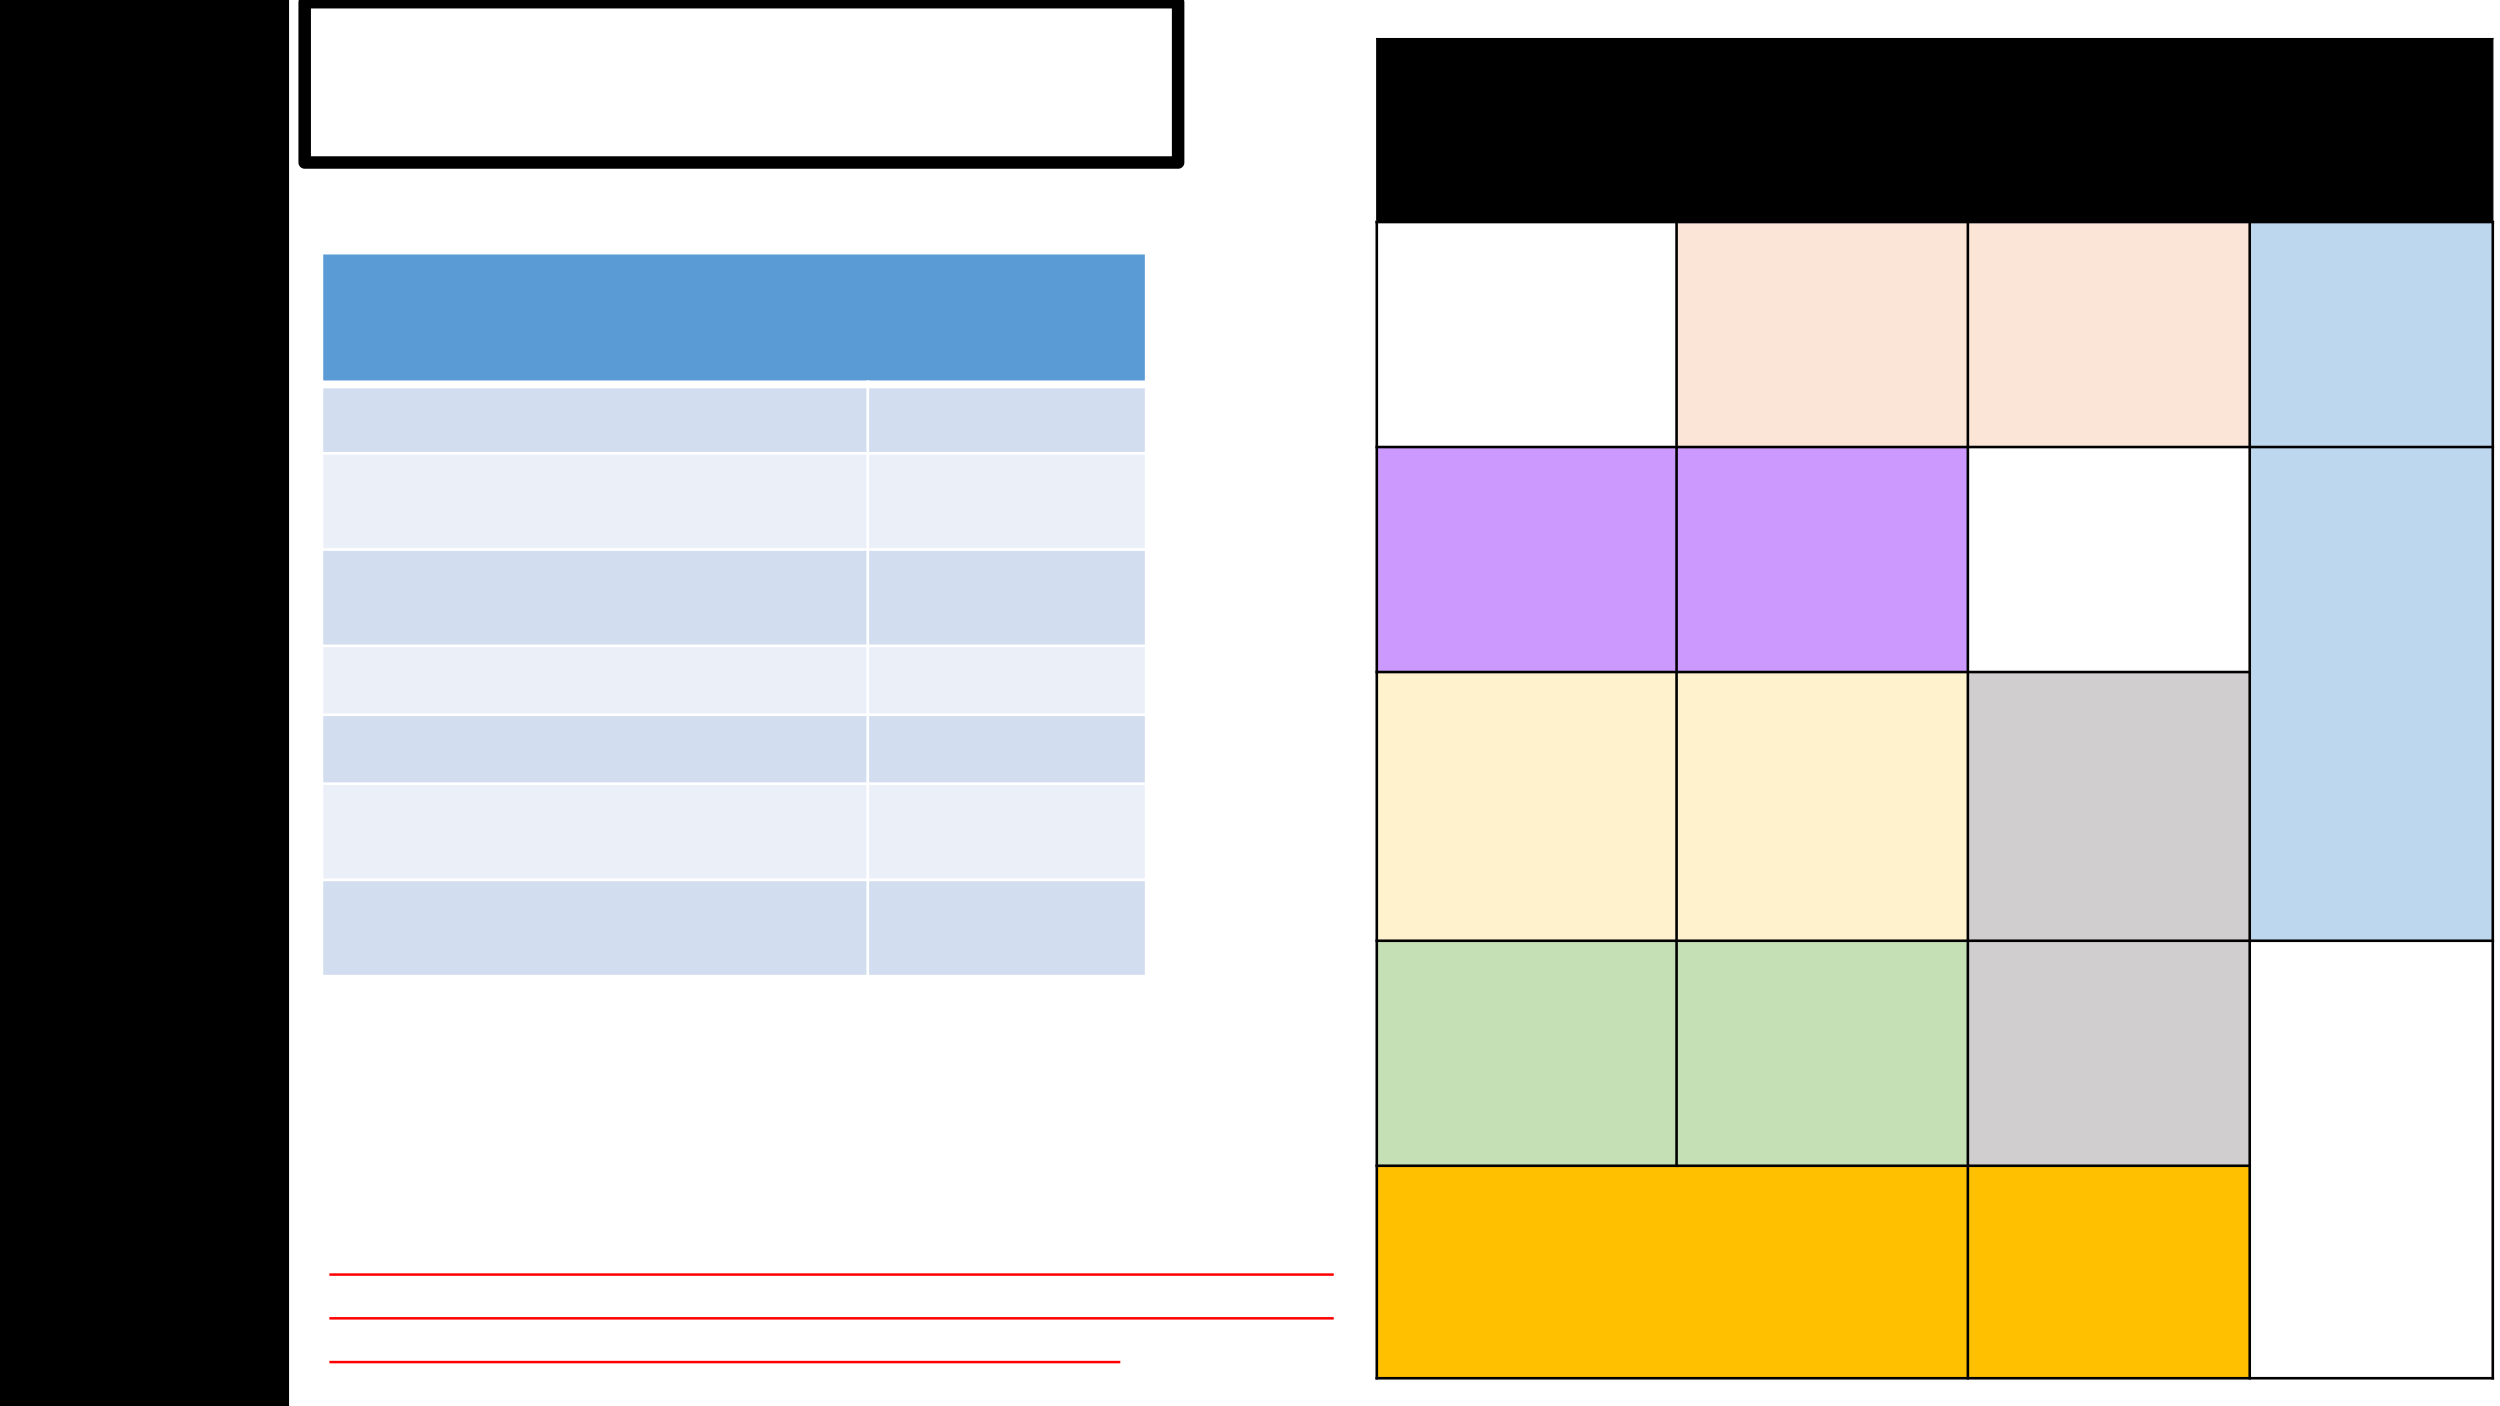 <?xml version="1.0" encoding="UTF-8"?>
<svg xmlns="http://www.w3.org/2000/svg" xmlns:xlink="http://www.w3.org/1999/xlink" width="1920" height="1080" viewBox="0 0 1920 1080">
<rect x="-192" y="-108" width="2304" height="1296" fill="rgb(100%, 100%, 100%)" fill-opacity="1"/>
<path fill-rule="evenodd" fill="rgb(0%, 0%, 0%)" fill-opacity="1" d="M 0 1080 L 0 0 L 222 0 L 222 1080 Z M 0 1080 "/>
<path fill-rule="evenodd" fill="rgb(0%, 0%, 0%)" fill-opacity="1" d="M 1057.379 170.5 L 1914.461 170.5 L 1914.461 29.664 L 1057.379 29.664 Z M 1057.379 170.5 "/>
<path fill-rule="evenodd" fill="rgb(98.399%, 89.799%, 83.899%)" fill-opacity="1" d="M 1287.602 343.301 L 1511.32 343.301 L 1511.32 170.5 L 1287.602 170.5 Z M 1287.602 343.301 "/>
<path fill-rule="evenodd" fill="rgb(98.399%, 89.799%, 83.899%)" fill-opacity="1" d="M 1511.32 343.301 L 1727.781 343.301 L 1727.781 170.5 L 1511.32 170.5 Z M 1511.32 343.301 "/>
<path fill-rule="evenodd" fill="rgb(74.1%, 84.299%, 93.3%)" fill-opacity="1" d="M 1727.781 343.301 L 1914.453 343.301 L 1914.453 170.5 L 1727.781 170.5 Z M 1727.781 343.301 "/>
<path fill-rule="evenodd" fill="rgb(79.999%, 59.999%, 100%)" fill-opacity="1" d="M 1057.379 516.102 L 1287.602 516.102 L 1287.602 343.301 L 1057.379 343.301 Z M 1057.379 516.102 "/>
<path fill-rule="evenodd" fill="rgb(79.999%, 59.999%, 100%)" fill-opacity="1" d="M 1287.602 516.102 L 1511.32 516.102 L 1511.32 343.301 L 1287.602 343.301 Z M 1287.602 516.102 "/>
<path fill-rule="evenodd" fill="rgb(74.1%, 84.299%, 93.3%)" fill-opacity="1" d="M 1727.781 722.5 L 1914.453 722.5 L 1914.453 343.301 L 1727.781 343.301 Z M 1727.781 722.5 "/>
<path fill-rule="evenodd" fill="rgb(100%, 94.899%, 79.999%)" fill-opacity="1" d="M 1057.379 722.5 L 1287.602 722.5 L 1287.602 516.102 L 1057.379 516.102 Z M 1057.379 722.5 "/>
<path fill-rule="evenodd" fill="rgb(100%, 94.899%, 79.999%)" fill-opacity="1" d="M 1287.602 722.5 L 1511.32 722.5 L 1511.32 516.102 L 1287.602 516.102 Z M 1287.602 722.5 "/>
<path fill-rule="evenodd" fill="rgb(81.599%, 80.8%, 80.8%)" fill-opacity="1" d="M 1511.32 722.5 L 1727.781 722.5 L 1727.781 516.102 L 1511.32 516.102 Z M 1511.32 722.5 "/>
<path fill-rule="evenodd" fill="rgb(77.299%, 87.799%, 70.599%)" fill-opacity="1" d="M 1057.379 895.301 L 1287.602 895.301 L 1287.602 722.5 L 1057.379 722.5 Z M 1057.379 895.301 "/>
<path fill-rule="evenodd" fill="rgb(77.299%, 87.799%, 70.599%)" fill-opacity="1" d="M 1287.602 895.301 L 1511.32 895.301 L 1511.32 722.5 L 1287.602 722.5 Z M 1287.602 895.301 "/>
<path fill-rule="evenodd" fill="rgb(81.599%, 80.8%, 80.8%)" fill-opacity="1" d="M 1511.32 895.301 L 1727.781 895.301 L 1727.781 722.5 L 1511.32 722.5 Z M 1511.32 895.301 "/>
<path fill-rule="evenodd" fill="rgb(100%, 75.299%, 0%)" fill-opacity="1" d="M 1057.379 1058.5 L 1511.32 1058.5 L 1511.32 895.301 L 1057.379 895.301 Z M 1057.379 1058.5 "/>
<path fill-rule="evenodd" fill="rgb(100%, 75.299%, 0%)" fill-opacity="1" d="M 1511.32 1058.5 L 1727.781 1058.5 L 1727.781 895.301 L 1511.32 895.301 Z M 1511.32 1058.5 "/>
<path fill="none" stroke-width="1" stroke-linecap="butt" stroke-linejoin="round" stroke="rgb(0%, 0%, 0%)" stroke-opacity="1" stroke-miterlimit="10" d="M 643.801 455.25 L 643.801 91.85 " transform="matrix(2, 0, 0, -2, 0, 1080)"/>
<path fill="none" stroke-width="1" stroke-linecap="butt" stroke-linejoin="round" stroke="rgb(0%, 0%, 0%)" stroke-opacity="1" stroke-miterlimit="10" d="M 755.66 455.25 L 755.66 10.25 " transform="matrix(2, 0, 0, -2, 0, 1080)"/>
<path fill="none" stroke-width="1" stroke-linecap="butt" stroke-linejoin="round" stroke="rgb(0%, 0%, 0%)" stroke-opacity="1" stroke-miterlimit="10" d="M 863.891 455.25 L 863.891 10.25 " transform="matrix(2, 0, 0, -2, 0, 1080)"/>
<path fill="none" stroke-width="1" stroke-linecap="butt" stroke-linejoin="round" stroke="rgb(0%, 0%, 0%)" stroke-opacity="1" stroke-miterlimit="10" d="M 528.189 454.75 L 957.73 454.75 " transform="matrix(2, 0, 0, -2, 0, 1080)"/>
<path fill="none" stroke-width="1" stroke-linecap="butt" stroke-linejoin="round" stroke="rgb(0%, 0%, 0%)" stroke-opacity="1" stroke-miterlimit="10" d="M 528.189 368.35 L 957.73 368.35 " transform="matrix(2, 0, 0, -2, 0, 1080)"/>
<path fill="none" stroke-width="1" stroke-linecap="butt" stroke-linejoin="round" stroke="rgb(0%, 0%, 0%)" stroke-opacity="1" stroke-miterlimit="10" d="M 528.189 281.949 L 864.391 281.949 " transform="matrix(2, 0, 0, -2, 0, 1080)"/>
<path fill="none" stroke-width="1" stroke-linecap="butt" stroke-linejoin="round" stroke="rgb(0%, 0%, 0%)" stroke-opacity="1" stroke-miterlimit="10" d="M 528.189 178.75 L 957.73 178.75 " transform="matrix(2, 0, 0, -2, 0, 1080)"/>
<path fill="none" stroke-width="1" stroke-linecap="butt" stroke-linejoin="round" stroke="rgb(0%, 0%, 0%)" stroke-opacity="1" stroke-miterlimit="10" d="M 528.189 92.35 L 864.391 92.35 " transform="matrix(2, 0, 0, -2, 0, 1080)"/>
<path fill="none" stroke-width="0.5" stroke-linecap="butt" stroke-linejoin="miter" stroke="rgb(0%, 0%, 0%)" stroke-opacity="1" stroke-miterlimit="8" d="M 528.689 525.42 L 528.689 455.25 " transform="matrix(2, 0, 0, -2, 0, 1080)"/>
<path fill="none" stroke-width="1" stroke-linecap="butt" stroke-linejoin="round" stroke="rgb(0%, 0%, 0%)" stroke-opacity="1" stroke-miterlimit="8" d="M 528.689 455.25 L 528.689 10.25 " transform="matrix(2, 0, 0, -2, 0, 1080)"/>
<path fill="none" stroke-width="0.5" stroke-linecap="butt" stroke-linejoin="miter" stroke="rgb(0%, 0%, 0%)" stroke-opacity="1" stroke-miterlimit="8" d="M 957.23 525.42 L 957.23 455.25 " transform="matrix(2, 0, 0, -2, 0, 1080)"/>
<path fill="none" stroke-width="1" stroke-linecap="butt" stroke-linejoin="round" stroke="rgb(0%, 0%, 0%)" stroke-opacity="1" stroke-miterlimit="8" d="M 957.23 455.25 L 957.23 10.25 " transform="matrix(2, 0, 0, -2, 0, 1080)"/>
<path fill="none" stroke-width="0.5" stroke-linecap="butt" stroke-linejoin="miter" stroke="rgb(0%, 0%, 0%)" stroke-opacity="1" stroke-miterlimit="8" d="M 528.439 525.17 L 957.48 525.17 " transform="matrix(2, 0, 0, -2, 0, 1080)"/>
<path fill="none" stroke-width="1" stroke-linecap="butt" stroke-linejoin="round" stroke="rgb(0%, 0%, 0%)" stroke-opacity="1" stroke-miterlimit="8" d="M 528.189 10.75 L 957.73 10.75 " transform="matrix(2, 0, 0, -2, 0, 1080)"/>
<path fill-rule="evenodd" fill="rgb(35.699%, 60.799%, 83.499%)" fill-opacity="1" d="M 247.238 295.219 L 880.238 295.219 L 880.238 194.422 L 247.238 194.422 Z M 247.238 295.219 "/>
<path fill-rule="evenodd" fill="rgb(82.399%, 87.099%, 93.7%)" fill-opacity="1" d="M 247.238 348.121 L 666.441 348.121 L 666.441 295.203 L 247.238 295.203 Z M 247.238 348.121 "/>
<path fill-rule="evenodd" fill="rgb(82.399%, 87.099%, 93.7%)" fill-opacity="1" d="M 666.441 348.121 L 880.238 348.121 L 880.238 295.203 L 666.441 295.203 Z M 666.441 348.121 "/>
<path fill-rule="evenodd" fill="rgb(91.8%, 93.7%, 96.899%)" fill-opacity="1" d="M 247.238 422.078 L 666.441 422.078 L 666.441 348.141 L 247.238 348.141 Z M 247.238 422.078 "/>
<path fill-rule="evenodd" fill="rgb(91.8%, 93.7%, 96.899%)" fill-opacity="1" d="M 666.441 422.078 L 880.238 422.078 L 880.238 348.141 L 666.441 348.141 Z M 666.441 422.078 "/>
<path fill-rule="evenodd" fill="rgb(82.399%, 87.099%, 93.7%)" fill-opacity="1" d="M 247.238 496.02 L 666.441 496.02 L 666.441 422.078 L 247.238 422.078 Z M 247.238 496.02 "/>
<path fill-rule="evenodd" fill="rgb(82.399%, 87.099%, 93.7%)" fill-opacity="1" d="M 666.441 496.02 L 880.238 496.02 L 880.238 422.078 L 666.441 422.078 Z M 666.441 496.02 "/>
<path fill-rule="evenodd" fill="rgb(91.8%, 93.7%, 96.899%)" fill-opacity="1" d="M 247.238 548.922 L 666.441 548.922 L 666.441 496.004 L 247.238 496.004 Z M 247.238 548.922 "/>
<path fill-rule="evenodd" fill="rgb(91.8%, 93.7%, 96.899%)" fill-opacity="1" d="M 666.441 548.922 L 880.238 548.922 L 880.238 496.004 L 666.441 496.004 Z M 666.441 548.922 "/>
<path fill-rule="evenodd" fill="rgb(82.399%, 87.099%, 93.7%)" fill-opacity="1" d="M 247.238 601.84 L 666.441 601.84 L 666.441 548.922 L 247.238 548.922 Z M 247.238 601.84 "/>
<path fill-rule="evenodd" fill="rgb(82.399%, 87.099%, 93.7%)" fill-opacity="1" d="M 666.441 601.84 L 880.238 601.84 L 880.238 548.922 L 666.441 548.922 Z M 666.441 601.84 "/>
<path fill-rule="evenodd" fill="rgb(91.8%, 93.7%, 96.899%)" fill-opacity="1" d="M 247.238 675.781 L 666.441 675.781 L 666.441 601.84 L 247.238 601.84 Z M 247.238 675.781 "/>
<path fill-rule="evenodd" fill="rgb(91.8%, 93.7%, 96.899%)" fill-opacity="1" d="M 666.441 675.781 L 880.238 675.781 L 880.238 601.84 L 666.441 601.84 Z M 666.441 675.781 "/>
<path fill-rule="evenodd" fill="rgb(82.399%, 87.099%, 93.7%)" fill-opacity="1" d="M 247.238 749.719 L 666.441 749.719 L 666.441 675.781 L 247.238 675.781 Z M 247.238 749.719 "/>
<path fill-rule="evenodd" fill="rgb(82.399%, 87.099%, 93.7%)" fill-opacity="1" d="M 666.441 749.719 L 880.238 749.719 L 880.238 675.781 L 666.441 675.781 Z M 666.441 749.719 "/>
<path fill="none" stroke-width="1" stroke-linecap="butt" stroke-linejoin="round" stroke="rgb(100%, 100%, 100%)" stroke-opacity="1" stroke-miterlimit="8" d="M 333.221 393.891 L 333.221 164.641 " transform="matrix(2, 0, 0, -2, 0, 1080)"/>
<path fill="none" stroke-width="3" stroke-linecap="butt" stroke-linejoin="round" stroke="rgb(100%, 100%, 100%)" stroke-opacity="1" stroke-miterlimit="8" d="M 123.119 392.391 L 440.619 392.391 " transform="matrix(2, 0, 0, -2, 0, 1080)"/>
<path fill="none" stroke-width="1" stroke-linecap="butt" stroke-linejoin="round" stroke="rgb(100%, 100%, 100%)" stroke-opacity="1" stroke-miterlimit="8" d="M 123.119 365.939 L 440.619 365.939 " transform="matrix(2, 0, 0, -2, 0, 1080)"/>
<path fill="none" stroke-width="1" stroke-linecap="butt" stroke-linejoin="round" stroke="rgb(100%, 100%, 100%)" stroke-opacity="1" stroke-miterlimit="8" d="M 123.119 328.961 L 440.619 328.961 " transform="matrix(2, 0, 0, -2, 0, 1080)"/>
<path fill="none" stroke-width="1" stroke-linecap="butt" stroke-linejoin="round" stroke="rgb(100%, 100%, 100%)" stroke-opacity="1" stroke-miterlimit="8" d="M 123.119 291.99 L 440.619 291.99 " transform="matrix(2, 0, 0, -2, 0, 1080)"/>
<path fill="none" stroke-width="1" stroke-linecap="butt" stroke-linejoin="round" stroke="rgb(100%, 100%, 100%)" stroke-opacity="1" stroke-miterlimit="8" d="M 123.119 265.539 L 440.619 265.539 " transform="matrix(2, 0, 0, -2, 0, 1080)"/>
<path fill="none" stroke-width="1" stroke-linecap="butt" stroke-linejoin="round" stroke="rgb(100%, 100%, 100%)" stroke-opacity="1" stroke-miterlimit="8" d="M 123.119 239.08 L 440.619 239.08 " transform="matrix(2, 0, 0, -2, 0, 1080)"/>
<path fill="none" stroke-width="1" stroke-linecap="butt" stroke-linejoin="round" stroke="rgb(100%, 100%, 100%)" stroke-opacity="1" stroke-miterlimit="8" d="M 123.119 202.109 L 440.619 202.109 " transform="matrix(2, 0, 0, -2, 0, 1080)"/>
<path fill="none" stroke-width="1" stroke-linecap="butt" stroke-linejoin="round" stroke="rgb(100%, 100%, 100%)" stroke-opacity="1" stroke-miterlimit="8" d="M 123.619 443.289 L 123.619 164.641 " transform="matrix(2, 0, 0, -2, 0, 1080)"/>
<path fill="none" stroke-width="1" stroke-linecap="butt" stroke-linejoin="round" stroke="rgb(100%, 100%, 100%)" stroke-opacity="1" stroke-miterlimit="8" d="M 440.119 443.289 L 440.119 164.641 " transform="matrix(2, 0, 0, -2, 0, 1080)"/>
<path fill="none" stroke-width="1" stroke-linecap="butt" stroke-linejoin="round" stroke="rgb(100%, 100%, 100%)" stroke-opacity="1" stroke-miterlimit="8" d="M 123.119 442.789 L 440.619 442.789 " transform="matrix(2, 0, 0, -2, 0, 1080)"/>
<path fill="none" stroke-width="1" stroke-linecap="butt" stroke-linejoin="round" stroke="rgb(100%, 100%, 100%)" stroke-opacity="1" stroke-miterlimit="8" d="M 123.119 165.141 L 440.619 165.141 " transform="matrix(2, 0, 0, -2, 0, 1080)"/>
<path fill-rule="evenodd" fill="rgb(100%, 0%, 0%)" fill-opacity="1" d="M 252.961 977.914 L 1024.32 977.914 L 1024.32 979.836 L 252.961 979.836 Z M 252.961 977.914 "/>
<path fill-rule="evenodd" fill="rgb(100%, 0%, 0%)" fill-opacity="1" d="M 252.961 1011.516 L 1024.32 1011.516 L 1024.32 1013.438 L 252.961 1013.438 Z M 252.961 1011.516 "/>
<path fill-rule="evenodd" fill="rgb(100%, 0%, 0%)" fill-opacity="1" d="M 252.961 1045.117 L 860.398 1045.117 L 860.398 1047.035 L 252.961 1047.035 Z M 252.961 1045.117 "/>
<path fill-rule="evenodd" fill="rgb(100%, 100%, 100%)" fill-opacity="1" stroke-width="4.8" stroke-linecap="butt" stroke-linejoin="round" stroke="rgb(0%, 0%, 0%)" stroke-opacity="1" stroke-miterlimit="8" d="M 117 477.6 L 452.4 477.6 L 452.4 539.16 L 117 539.16 Z M 117 477.6 " transform="matrix(2, 0, 0, -2, 0, 1080)"/>
</svg>

